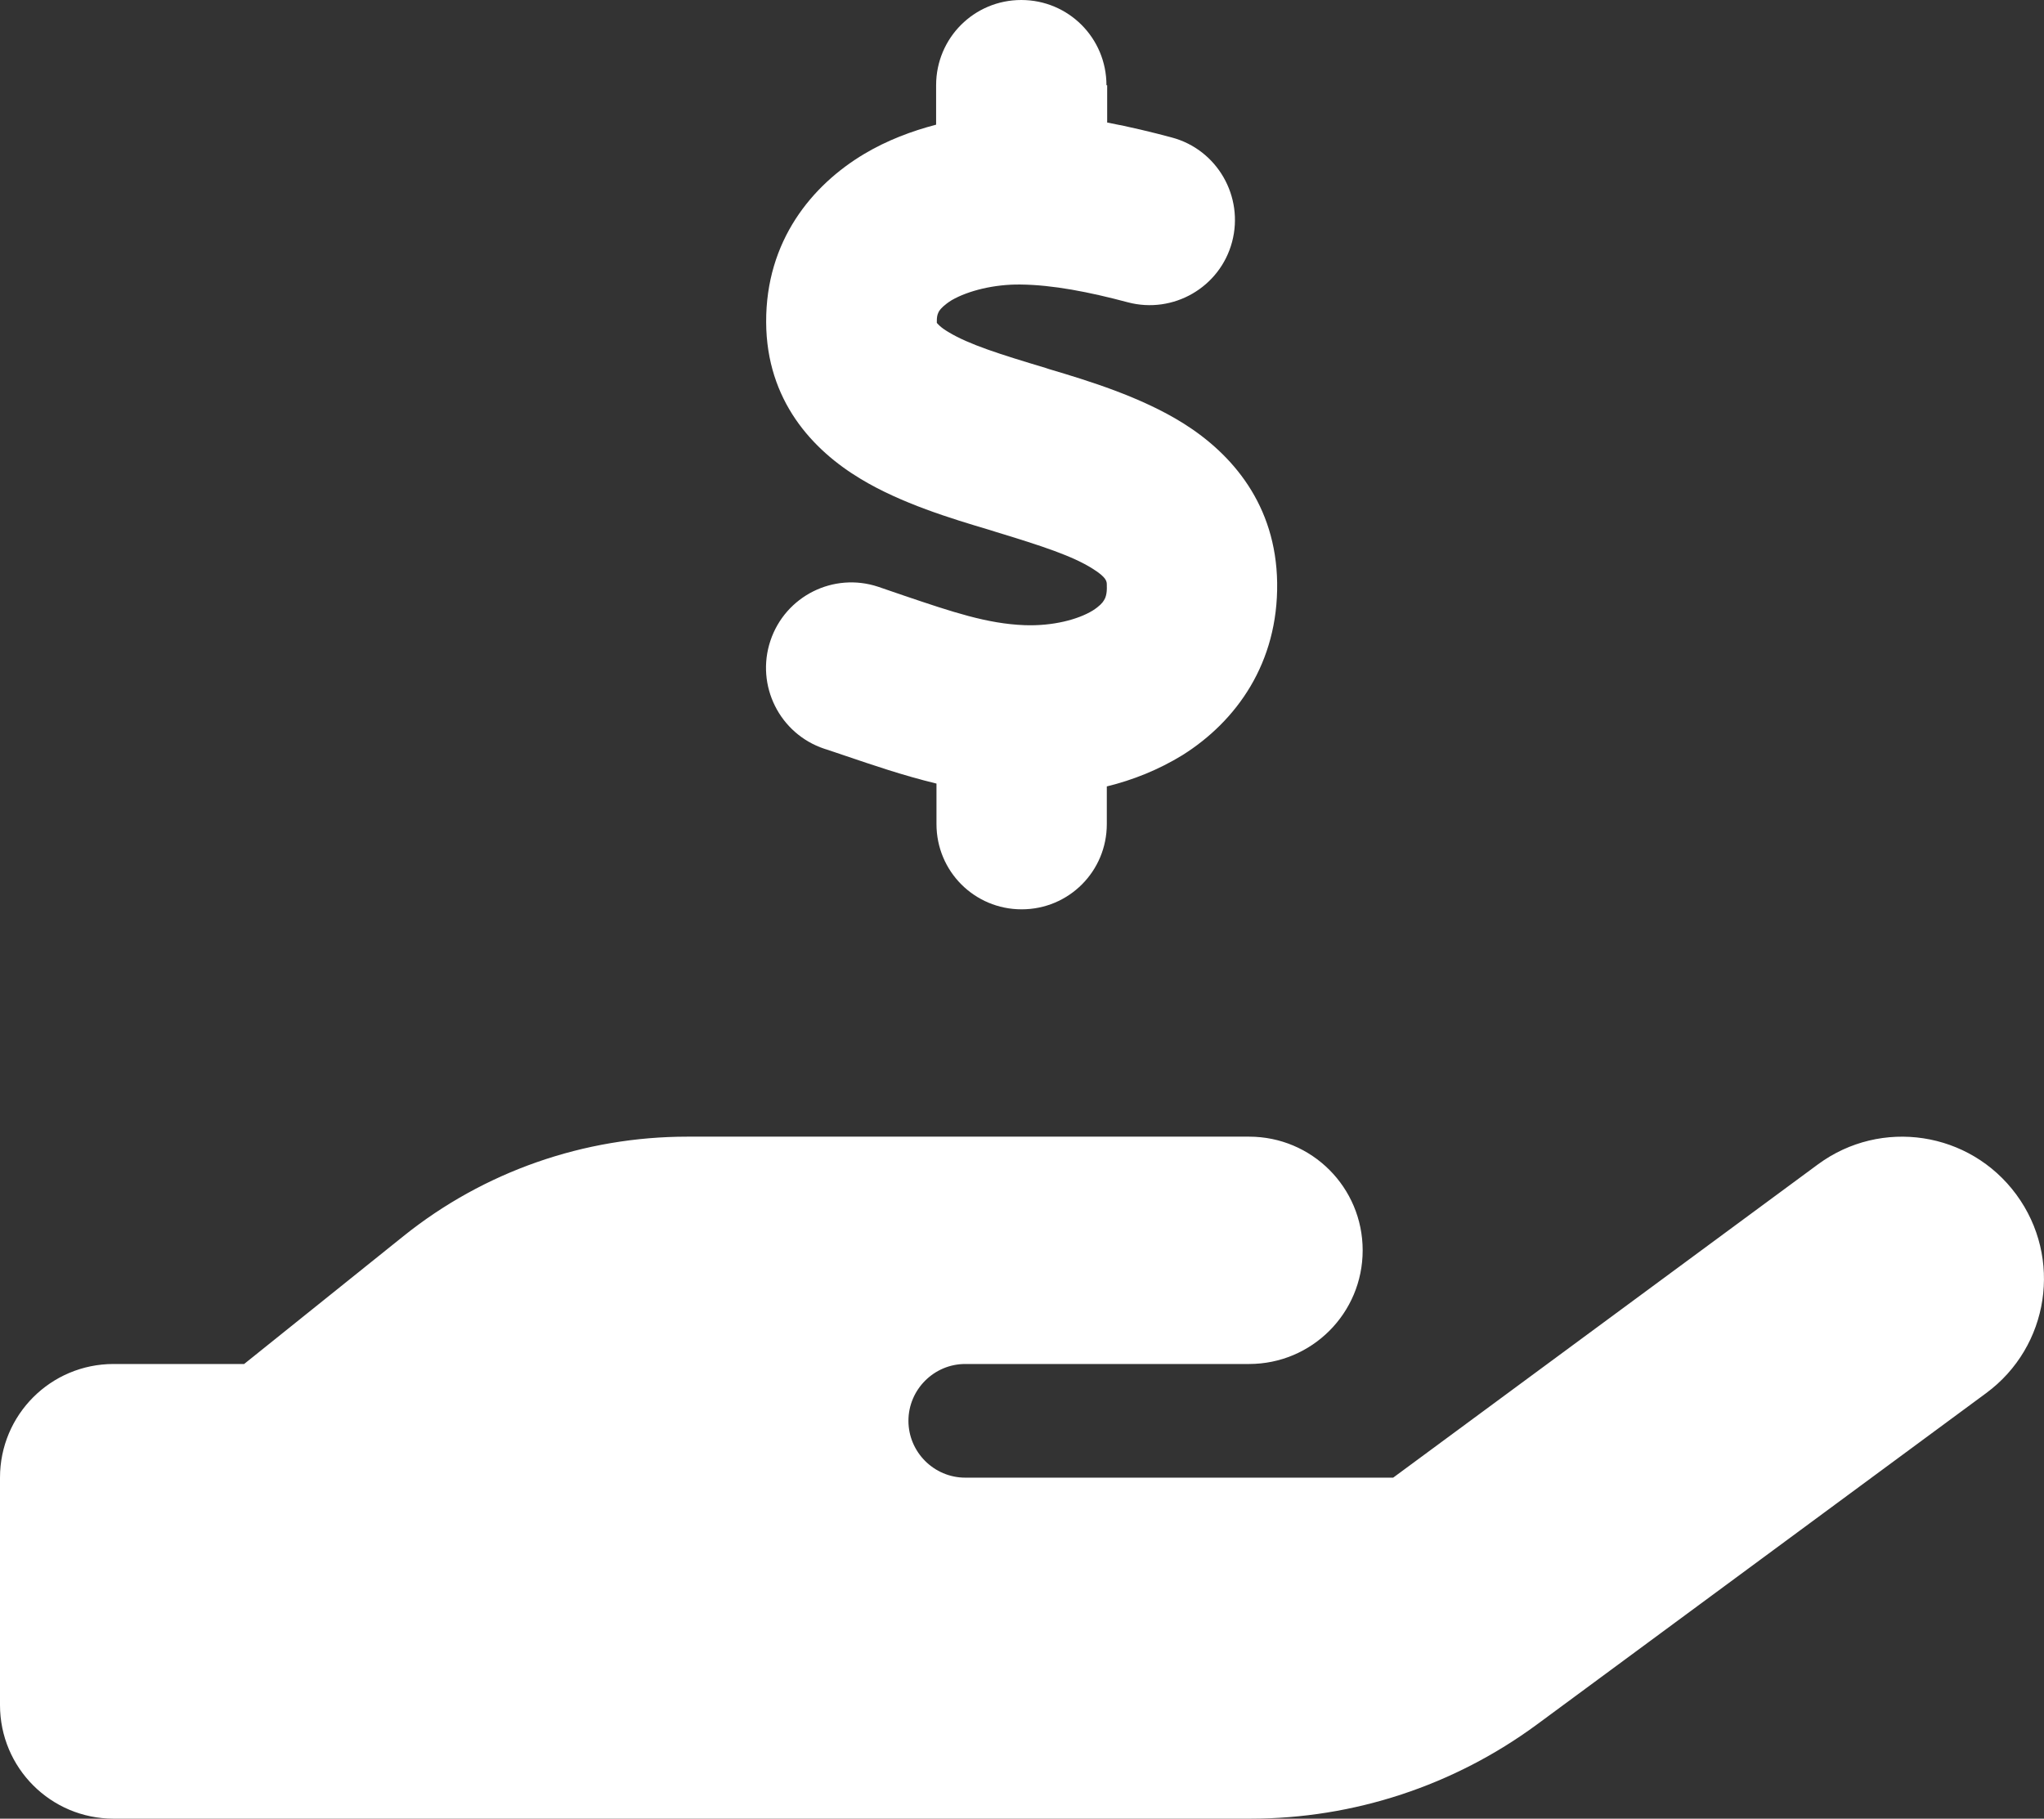 <svg width="118" height="105" viewBox="0 0 118 105" fill="none" xmlns="http://www.w3.org/2000/svg">
<rect x="0" y="0" width="118" height="105" fill="#333333" stroke="none"/>
<g clip-path="url(#clip0_164_125)">
<path d="M63.917 4.922V7.075C65.228 7.321 66.498 7.629 67.645 7.937C70.267 8.634 71.824 11.341 71.128 13.966C70.431 16.591 67.727 18.149 65.105 17.452C62.872 16.857 60.782 16.447 58.918 16.427C57.423 16.406 55.907 16.775 54.944 17.329C54.514 17.596 54.309 17.821 54.227 17.944C54.165 18.047 54.083 18.19 54.083 18.519C54.083 18.58 54.083 18.621 54.083 18.642C54.124 18.683 54.268 18.888 54.759 19.175C55.948 19.893 57.709 20.446 60.373 21.246L60.557 21.308C62.831 21.984 65.863 22.907 68.321 24.445C71.128 26.209 73.668 29.142 73.73 33.653C73.791 38.268 71.394 41.631 68.26 43.6C66.887 44.44 65.412 45.035 63.896 45.404V47.578C63.896 50.306 61.704 52.5 58.98 52.5C56.255 52.5 54.063 50.306 54.063 47.578V45.24C52.117 44.769 50.334 44.153 48.818 43.641C48.388 43.497 47.978 43.353 47.589 43.23C45.008 42.369 43.615 39.58 44.475 36.996C45.336 34.412 48.122 33.018 50.703 33.879C51.236 34.063 51.727 34.227 52.199 34.392C54.985 35.335 56.992 36.012 59.143 36.094C60.782 36.155 62.237 35.766 63.077 35.253C63.466 35.007 63.65 34.802 63.732 34.658C63.814 34.535 63.917 34.289 63.896 33.817V33.776C63.896 33.571 63.896 33.346 63.077 32.833C61.909 32.095 60.147 31.52 57.525 30.721L57.136 30.598C54.923 29.941 52.014 29.06 49.679 27.645C46.913 25.983 44.25 23.133 44.23 18.601C44.209 13.904 46.872 10.685 49.904 8.88C51.215 8.101 52.629 7.567 54.042 7.198V4.922C54.042 2.194 56.234 0 58.959 0C61.684 0 63.876 2.194 63.876 4.922H63.917ZM116.402 68.968C119.086 72.618 118.307 77.745 114.661 80.432L88.725 99.565C83.932 103.093 78.154 105 72.193 105H39.333H6.556C2.93 105 0 102.067 0 98.438V85.312C0 81.683 2.93 78.75 6.556 78.75H14.094L23.293 71.367C27.943 67.635 33.72 65.625 39.682 65.625H55.722H59H72.111C75.737 65.625 78.667 68.558 78.667 72.188C78.667 75.817 75.737 78.75 72.111 78.75H59H55.722C53.919 78.75 52.444 80.227 52.444 82.031C52.444 83.836 53.919 85.312 55.722 85.312H80.428L104.95 67.225C108.597 64.538 113.718 65.317 116.402 68.968ZM39.661 78.75H39.477C39.538 78.75 39.6 78.75 39.661 78.75Z" fill="white"/>
</g>
<defs>
<clipPath id="clip0_164_125">
<rect width="118" height="105" fill="white"/>
</clipPath>
</defs>
</svg>
